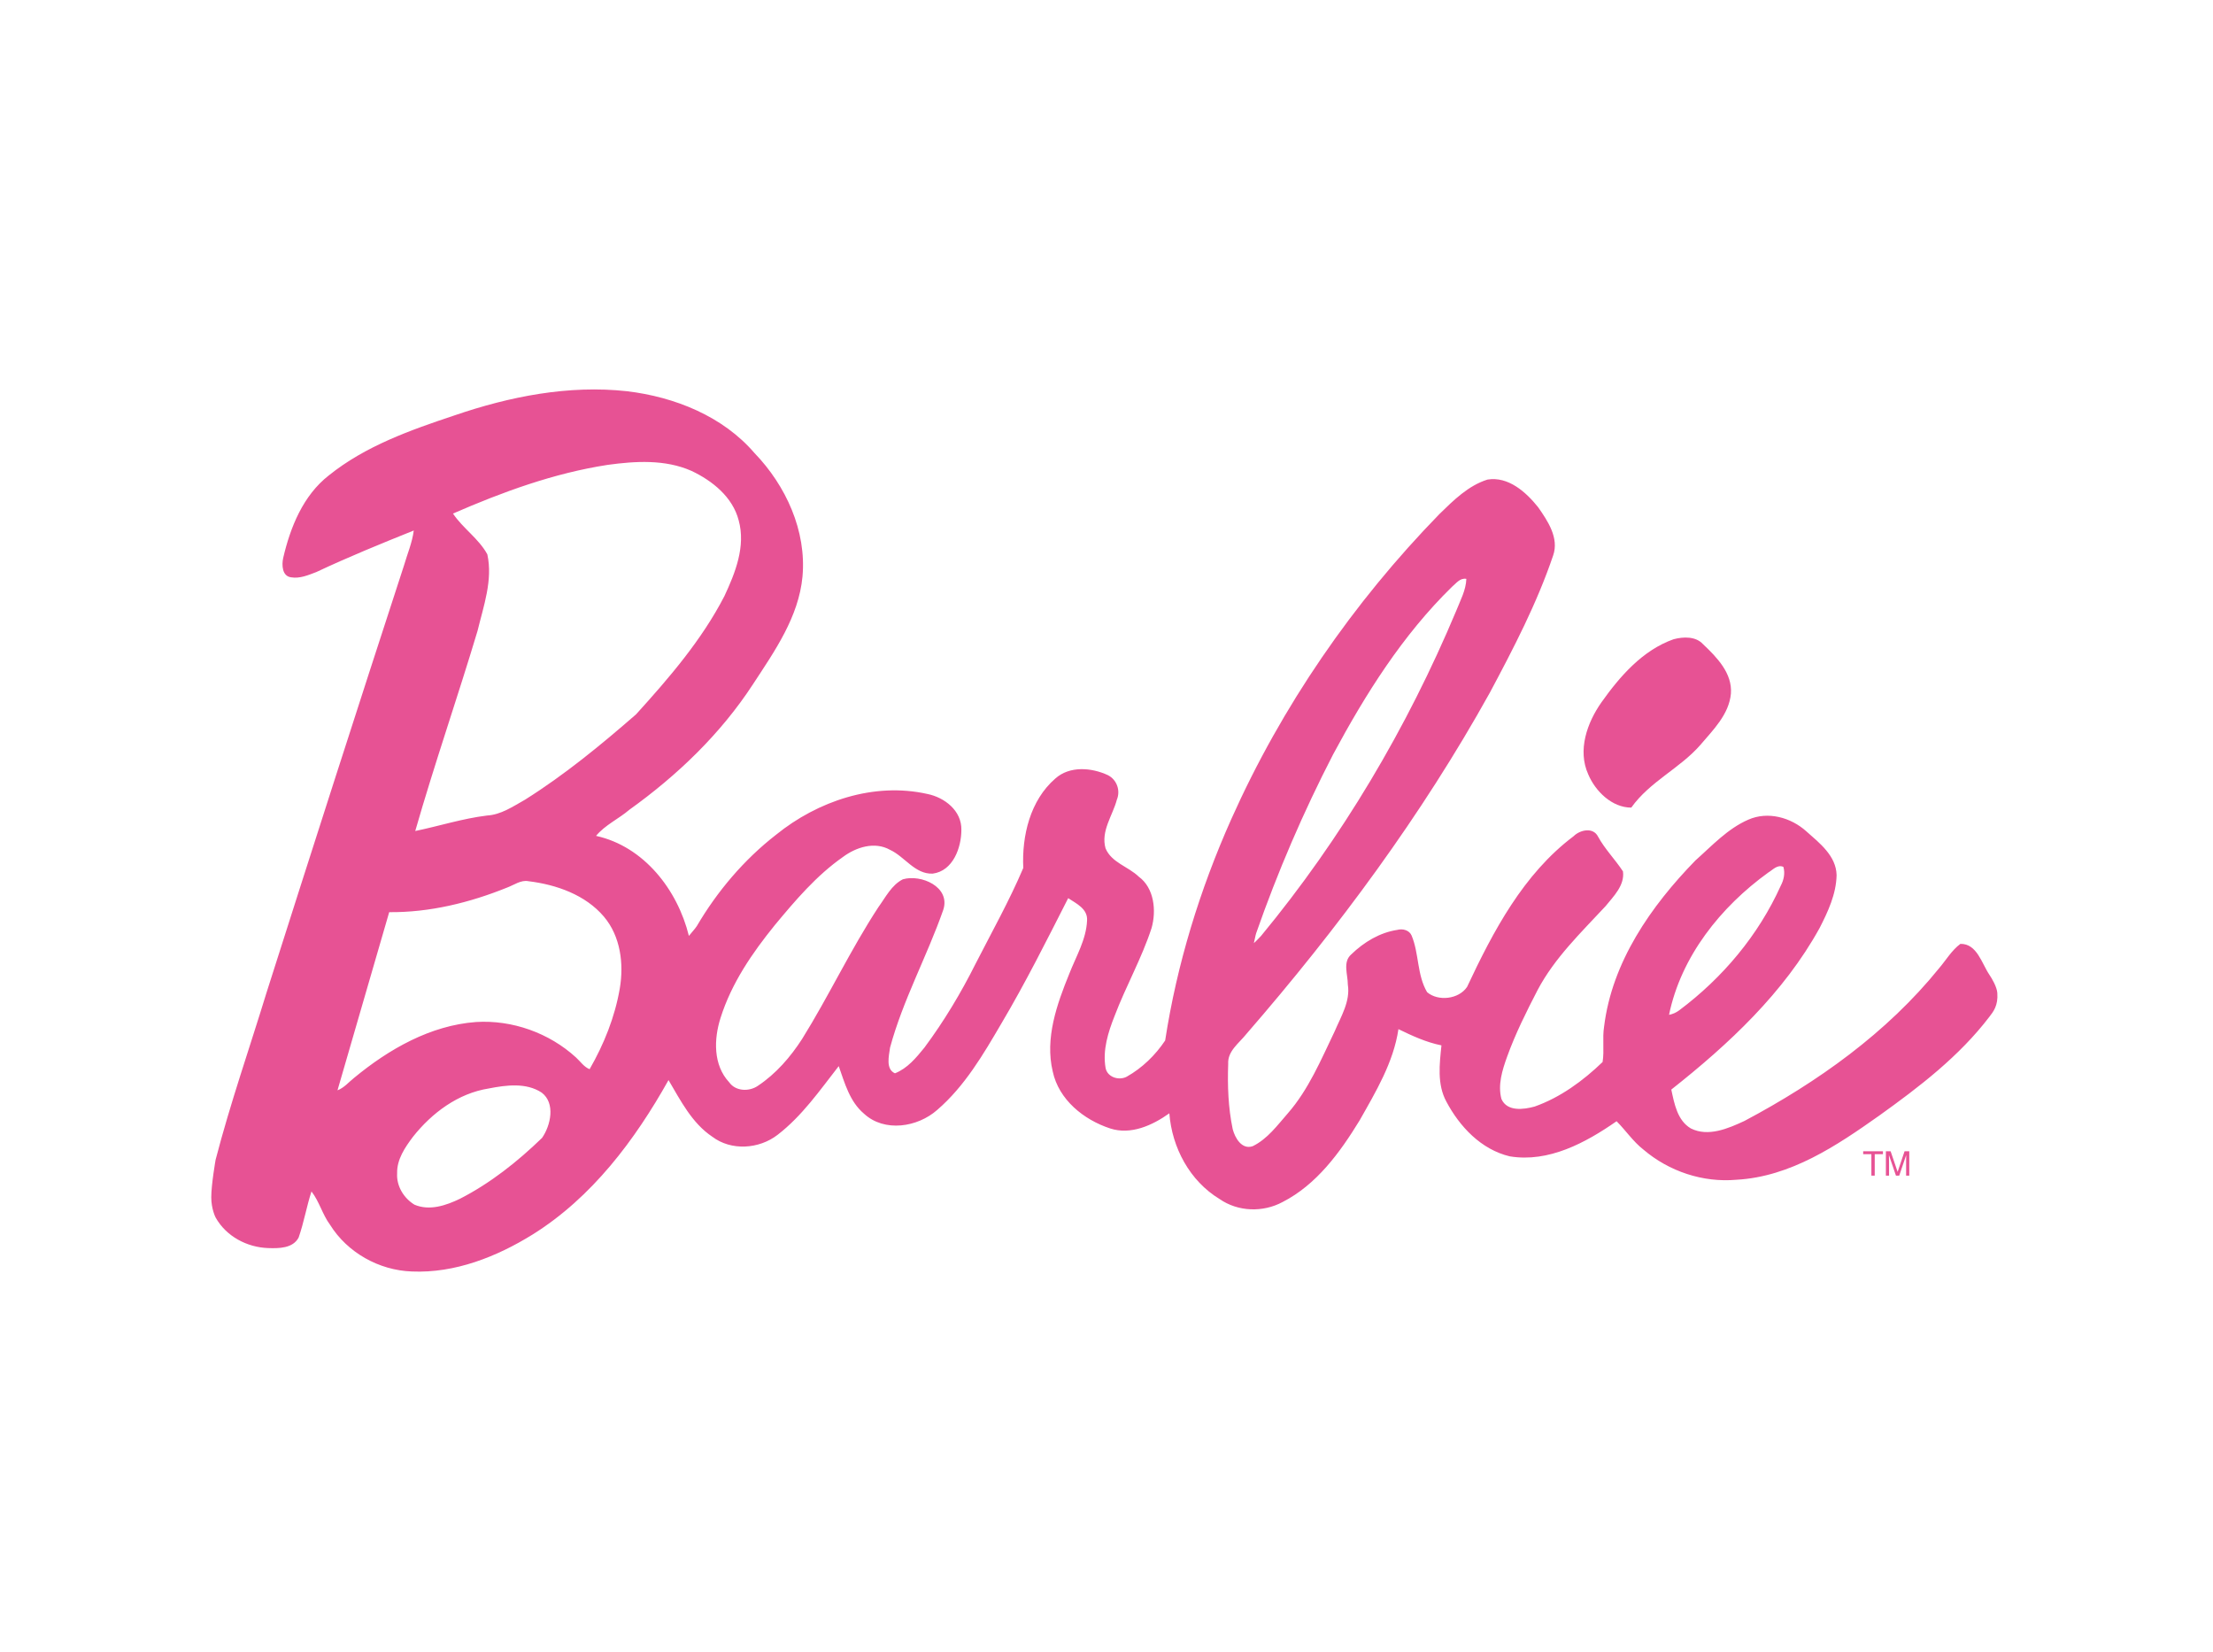 <?xml version="1.0" encoding="utf-8"?>
<!DOCTYPE svg PUBLIC "-//W3C//DTD SVG 1.1//EN" "http://www.w3.org/Graphics/SVG/1.1/DTD/svg11.dtd">
<svg version="1.1" id="Capa_1" xmlns="http://www.w3.org/2000/svg" xmlns:xlink="http://www.w3.org/1999/xlink" x="0px" y="0px"
	 width="67px" height="50px" viewBox="0 0 400 300" enable-background="new 0 0 400 300" xml:space="preserve">
<g>
	<path fill="#E75294" d="M295.328,146.686c3.359-4.73,8.845-7.131,12.547-11.381c2.331-2.742,5.21-5.554,5.553-9.325
		c0.275-3.703-2.536-6.582-5.072-8.981c-1.303-1.44-3.564-1.372-5.349-0.891c-5.622,1.988-9.735,6.718-13.094,11.45
		c-2.604,3.701-4.39,8.706-2.399,13.095C288.814,143.737,291.832,146.686,295.328,146.686z"/>
	<path fill="#E75294" d="M361.821,180.348c-0.078-1.061-0.927-2.547-1.432-3.291c-1.401-2.063-2.262-5.689-5.277-5.621
		c-1.576,1.166-2.605,2.947-3.839,4.389c-9.53,11.791-22.077,20.703-35.377,27.768c-2.948,1.37-6.582,2.946-9.735,1.37
		c-2.47-1.438-3.017-4.524-3.563-7.062c10.42-8.229,20.431-17.553,26.941-29.344c1.509-2.947,3.018-6.17,3.086-9.6
		c-0.068-3.496-3.086-5.828-5.485-7.952c-2.811-2.537-6.993-3.702-10.558-2.126c-3.771,1.646-6.581,4.73-9.599,7.404
		c-8.091,8.297-15.151,18.441-16.591,30.166c-0.343,2.125,0.067,4.32-0.274,6.445c-3.565,3.428-7.681,6.442-12.343,8.09
		c-1.985,0.547-5.002,0.959-6.031-1.371c-0.686-2.537,0.137-5.211,1.029-7.68c1.508-4.183,3.494-8.158,5.553-12.135
		c3.085-5.828,7.884-10.422,12.34-15.22c1.439-1.784,3.497-3.771,3.154-6.31c-1.439-2.193-3.293-4.045-4.525-6.307
		c-0.891-1.783-3.291-1.234-4.457-0.068c-9.117,6.855-14.604,17.276-19.333,27.354c-1.508,2.263-5.276,2.673-7.267,0.959
		c-1.853-3.153-1.439-6.991-2.812-10.282c-0.411-0.961-1.577-1.304-2.606-1.027c-3.152,0.479-6.032,2.193-8.362,4.455
		c-1.577,1.371-0.617,3.633-0.617,5.483c0.479,3.019-1.233,5.761-2.399,8.503c-2.469,5.143-4.73,10.559-8.502,14.877
		c-1.92,2.194-3.7,4.661-6.375,5.965c-1.987,0.686-3.224-1.508-3.635-3.084c-0.822-3.91-0.96-7.886-0.822-11.861
		c-0.138-2.332,1.988-3.771,3.291-5.418c16.66-19.195,31.879-39.763,44.222-61.976c4.317-8.09,8.569-16.249,11.518-24.956
		c1.097-3.153-0.96-6.238-2.741-8.775c-2.194-2.743-5.416-5.623-9.188-5.005c-3.497,1.097-6.171,3.771-8.708,6.238
		c-15.699,16.111-28.657,34.896-37.845,55.464c-5.69,12.752-9.872,26.328-11.998,40.176c-1.782,2.674-4.182,5.004-6.992,6.582
		c-1.439,0.754-3.565,0.068-3.84-1.646c-0.548-3.224,0.479-6.446,1.646-9.394c2.058-5.416,4.938-10.489,6.72-15.973
		c0.892-3.154,0.479-7.27-2.332-9.324c-1.918-1.853-4.937-2.537-6.032-5.144c-0.891-3.153,1.304-5.965,2.058-8.845
		c0.686-1.645,0-3.633-1.646-4.455c-2.948-1.371-6.924-1.714-9.529,0.615c-4.593,3.977-6.102,10.422-5.827,16.249
		c-2.537,5.965-5.69,11.588-8.638,17.347c-2.674,5.349-5.759,10.489-9.325,15.288c-1.508,1.854-3.084,3.771-5.347,4.662
		c-1.714-0.754-1.097-3.152-0.892-4.662c2.331-8.639,6.719-16.592,9.667-25.021c1.372-4.185-4.044-6.515-7.335-5.556
		c-2.057,1.028-3.154,3.292-4.457,5.073c-5.073,7.748-8.98,16.111-13.849,23.929c-2.125,3.291-4.731,6.306-8.021,8.501
		c-1.577,1.096-4.045,1.027-5.211-0.617c-2.948-3.154-2.811-7.884-1.577-11.725c1.989-6.307,5.76-11.791,9.873-16.865
		c3.702-4.455,7.542-8.98,12.341-12.34c2.399-1.783,5.758-2.881,8.57-1.305c2.674,1.234,4.525,4.457,7.747,4.32
		c3.703-0.48,5.21-4.73,5.21-7.953c0.068-3.497-3.085-5.896-6.17-6.514c-9.735-2.193-19.951,1.303-27.492,7.404
		c-5.828,4.525-10.695,10.283-14.397,16.593c-0.411,0.616-0.96,1.164-1.439,1.78c-2.057-8.362-8.159-16.248-16.866-18.168
		c1.646-1.987,4.114-3.084,6.033-4.73c8.707-6.238,16.591-13.78,22.488-22.83c3.908-5.964,8.295-12.203,8.981-19.539
		c0.754-8.295-3.017-16.522-8.707-22.418c-5.759-6.72-14.535-10.216-23.173-11.245c-10.627-1.166-21.322,0.96-31.332,4.389
		c-8.021,2.673-16.18,5.553-22.83,10.9c-4.662,3.633-6.993,9.393-8.295,15.015c-0.274,1.234-0.207,3.291,1.439,3.496
		c1.577,0.274,3.154-0.411,4.594-0.959c5.828-2.742,11.723-5.142,17.688-7.542c-0.274,2.193-1.166,4.25-1.782,6.375
		c-8.433,25.848-16.729,51.694-24.956,77.54c-3.085,10.08-6.582,20.088-9.256,30.373c0,0-0.789,4.479-0.789,6.824
		c0,2.152,0.789,3.666,0.789,3.666c1.919,3.428,5.69,5.416,9.53,5.553c1.92,0.07,4.525,0.07,5.554-1.92
		c0.96-2.742,1.439-5.623,2.331-8.365c1.439,1.854,1.988,4.185,3.359,6.033c3.154,5.074,8.913,8.299,14.877,8.504
		c7.816,0.342,15.426-2.676,21.939-6.719c10.764-6.72,18.58-17.143,24.682-28.043c2.194,3.705,4.25,7.815,7.952,10.285
		c3.428,2.604,8.502,2.262,11.861-0.343c4.457-3.429,7.679-8.091,11.106-12.479c1.097,3.086,1.988,6.446,4.593,8.639
		c3.703,3.429,9.736,2.471,13.301-0.686c5.005-4.318,8.364-10.076,11.655-15.699c4.388-7.404,8.227-15.082,12.135-22.762
		c1.439,0.961,3.565,1.92,3.428,4.045c-0.137,3.43-1.989,6.514-3.222,9.668c-2.262,5.553-4.456,11.723-3.017,17.756
		c1.098,5.144,5.622,8.775,10.421,10.354c3.771,1.232,7.679-0.549,10.764-2.743c0.48,6.239,3.702,12.272,9.118,15.563
		c3.36,2.332,7.885,2.47,11.45,0.549c6.17-3.152,10.42-8.98,13.985-14.809c2.947-5.211,6.169-10.56,7.062-16.592
		c2.535,1.232,5.072,2.398,7.814,2.947c-0.343,3.359-0.822,7.063,0.893,10.217c2.398,4.523,6.308,8.706,11.518,9.939
		c7.063,1.166,13.781-2.469,19.403-6.377c1.645,1.646,3.016,3.703,4.866,5.144c4.662,3.976,10.832,6.033,16.935,5.483
		c9.805-0.547,18.169-6.17,25.916-11.654c7.268-5.21,14.516-10.742,20.019-17.962C361.081,183.764,361.992,182.658,361.821,180.348z
		 M227.182,169.516c3.907-11.176,8.569-22.007,13.985-32.497c5.896-10.97,12.614-21.666,21.596-30.441
		c0.755-0.616,1.44-1.645,2.605-1.439c-0.068,2.057-1.097,3.908-1.851,5.828c-8.914,21.254-20.774,41.271-35.445,59.029
		c-0.411,0.412-0.823,0.891-1.305,1.305C226.906,170.818,227.044,169.928,227.182,169.516z M87.525,100.682
		c-1.577-2.88-4.456-4.731-6.239-7.405c8.981-3.908,18.305-7.335,28.109-8.844c5.004-0.685,10.42-1.028,15.22,1.097
		c3.771,1.783,7.473,4.731,8.57,8.982c1.303,4.729-0.617,9.529-2.605,13.78c-4.113,7.953-10.01,14.809-16.042,21.459
		c-6.376,5.554-12.958,10.969-20.157,15.494c-2.194,1.234-4.388,2.743-6.924,2.88c-4.456,0.549-8.707,1.919-13.026,2.811
		c3.497-12.202,7.678-24.201,11.312-36.335C86.84,110.075,88.554,105.344,87.525,100.682z M97.466,206.676
		c-4.456,4.318-9.393,8.225-14.877,11.037c-2.538,1.232-5.553,2.262-8.295,1.096c-1.92-1.166-3.291-3.357-3.154-5.689
		c-0.069-2.537,1.44-4.729,2.88-6.648c3.427-4.318,8.158-7.885,13.78-8.775c3.154-0.617,6.787-1.098,9.599,0.754
		C99.935,200.365,99.043,204.413,97.466,206.676z M111.589,179.523c-0.891,5.211-2.879,10.147-5.485,14.674
		c-1.028-0.412-1.645-1.371-2.468-2.127c-4.867-4.457-11.586-6.855-18.168-6.443c-8.295,0.615-15.837,4.936-22.145,10.146
		c-0.96,0.754-1.783,1.783-3.017,2.264c3.154-10.766,6.239-21.598,9.393-32.361c7.336,0.069,14.603-1.714,21.39-4.455
		c1.303-0.48,2.537-1.439,3.908-1.166c5.073,0.616,10.352,2.469,13.712,6.444C111.727,170.064,112.344,175.068,111.589,179.523z
		 M320.216,158.477c0.822-0.479,1.646-1.508,2.742-1.027c0.343,1.166,0.069,2.398-0.479,3.429
		c-4.046,8.981-10.559,16.729-18.442,22.624c-0.548,0.412-1.165,0.686-1.851,0.822C304.378,173.697,311.577,164.717,320.216,158.477
		z"/>
	<polygon fill="#E75294" points="337.454,209.631 338.945,209.631 338.945,213.531 339.551,213.531 339.551,209.631
		341.043,209.631 341.043,209.104 337.454,209.104 	"/>
	<path fill="#E75294" d="M343.71,212.846l-1.271-3.74h-0.859v4.426h0.572v-2.612c0-0.104-0.004-0.267-0.01-0.489
		c-0.007-0.222-0.009-0.387-0.009-0.494v-0.139l1.275,3.734h0.593l1.265-3.734c0,0.241-0.002,0.465-0.006,0.674
		s-0.006,0.359-0.006,0.448v2.612h0.572v-4.426h-0.854L343.71,212.846z"/>
</g>
</svg>
